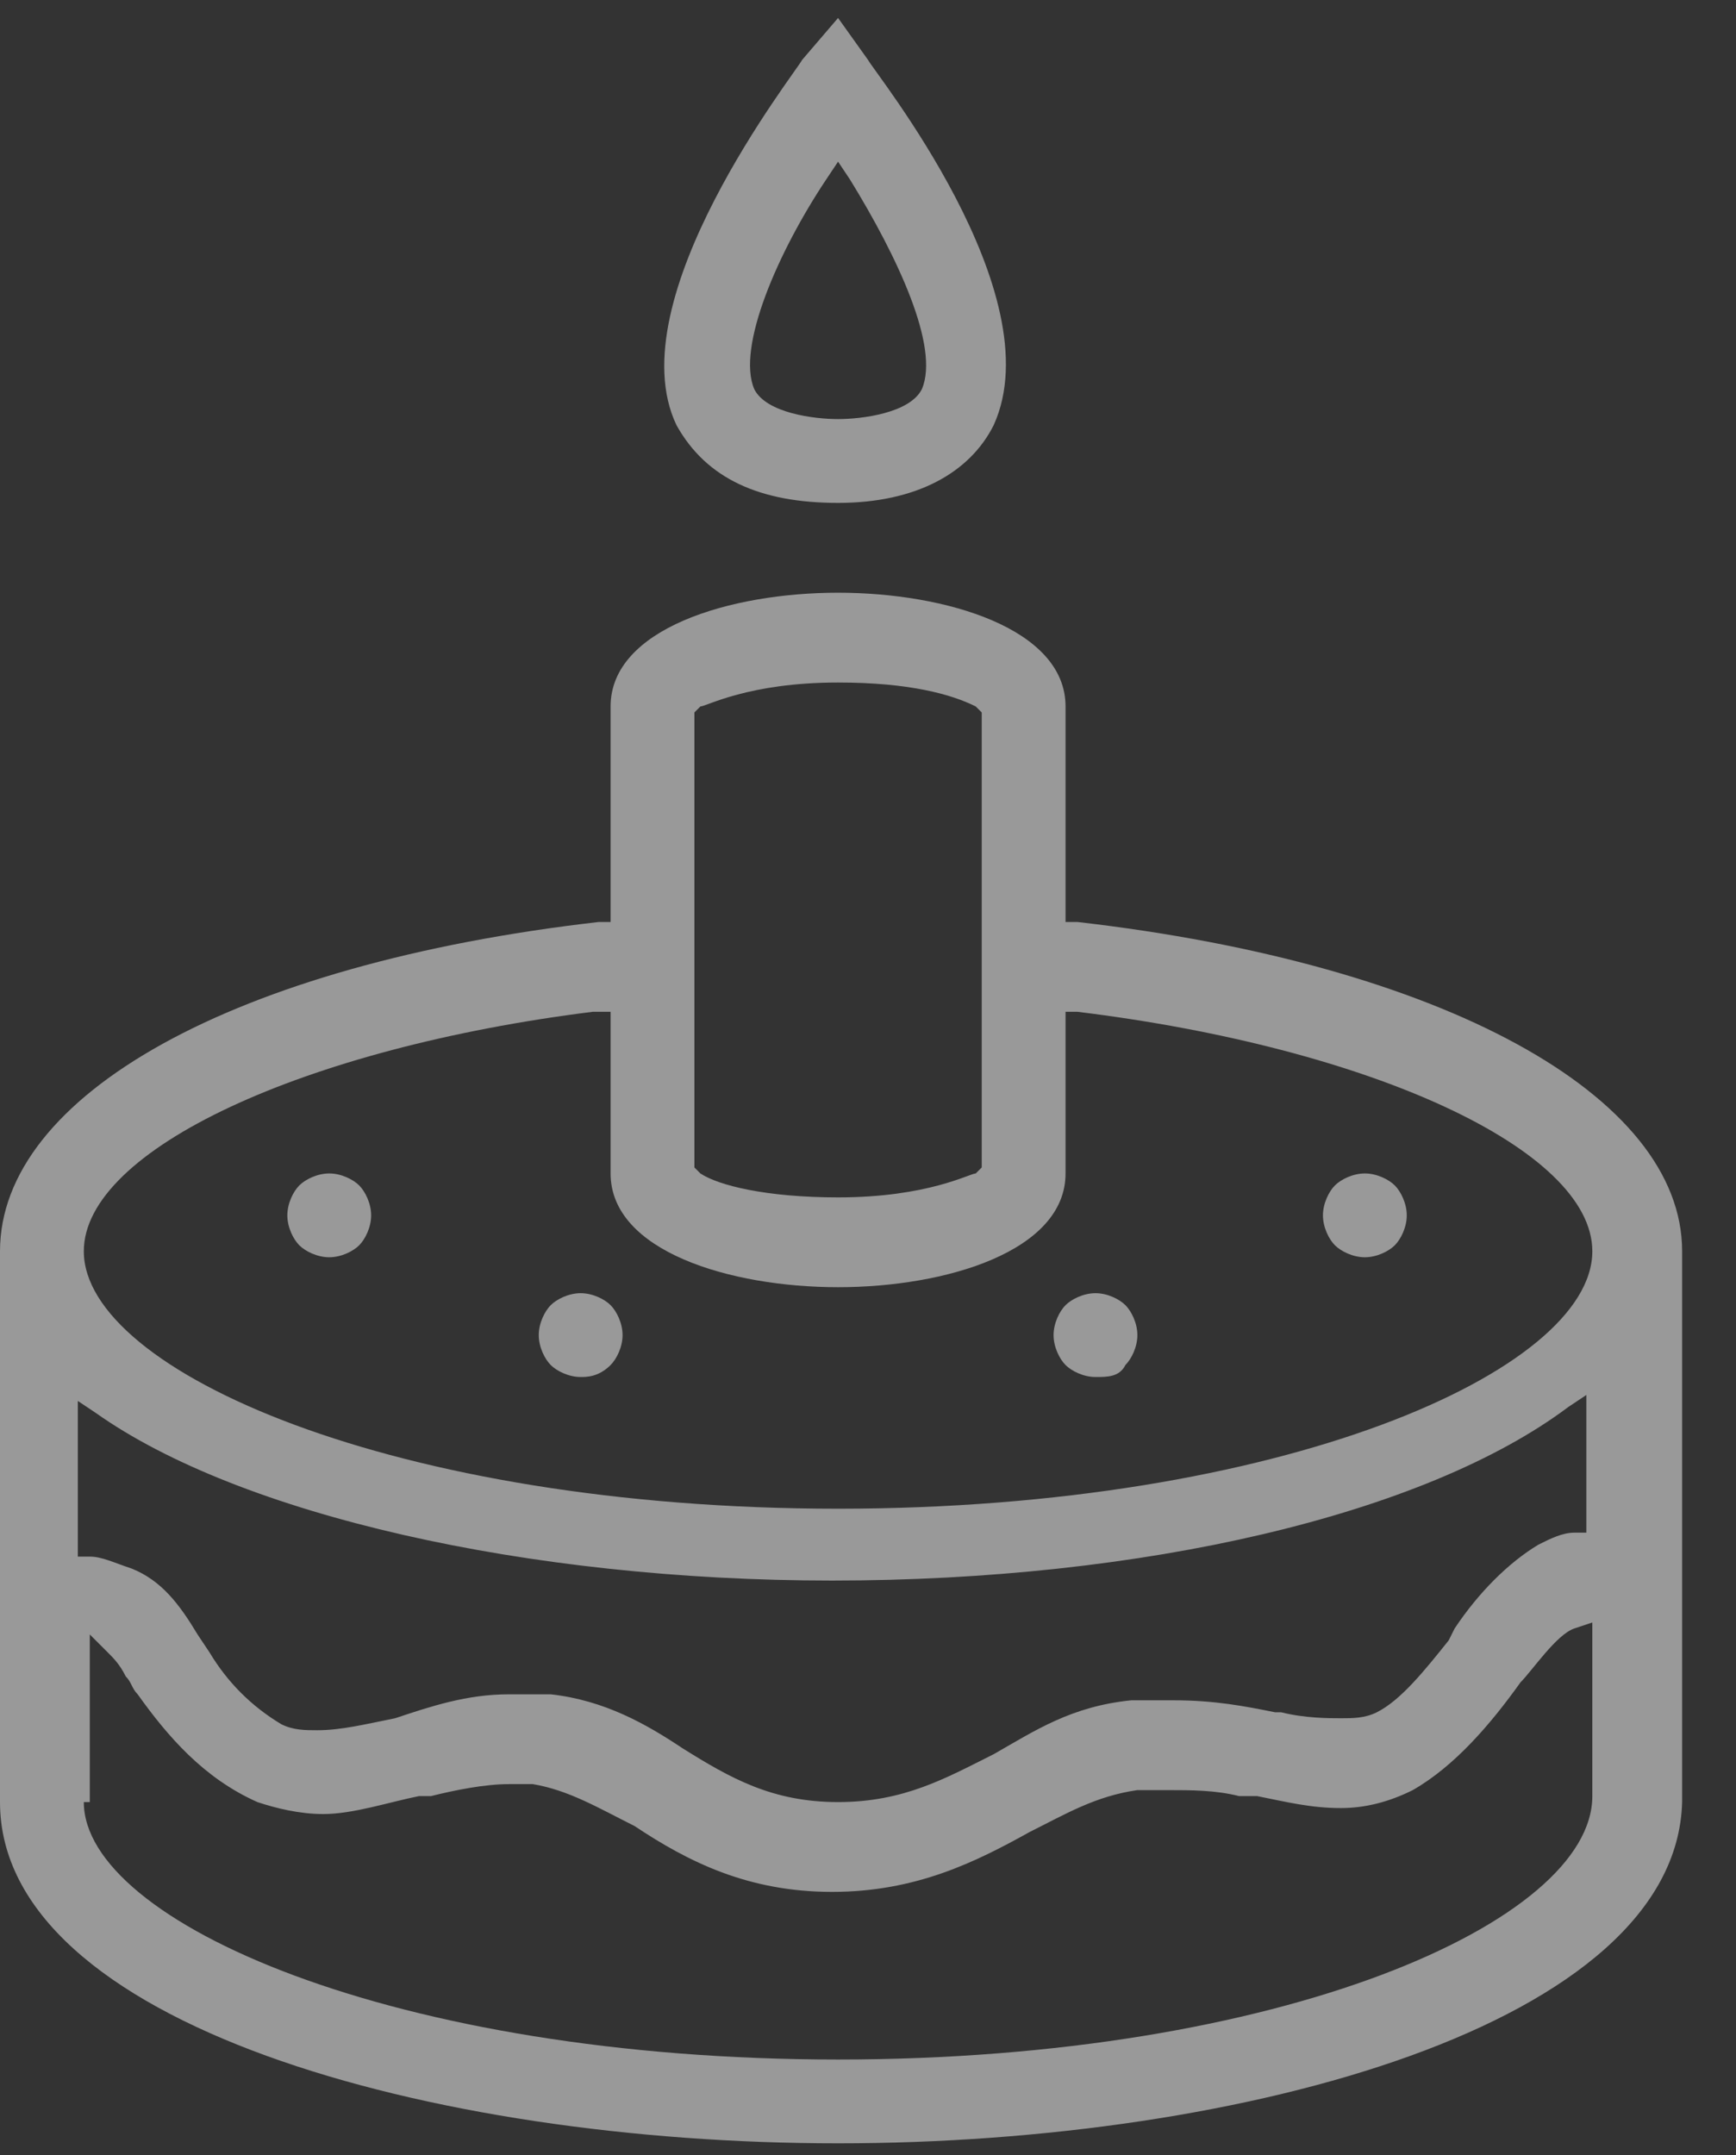 <?xml version="1.0" encoding="UTF-8"?>
<svg width="29px" height="36px" viewBox="0 0 29 36" version="1.1" xmlns="http://www.w3.org/2000/svg" xmlns:xlink="http://www.w3.org/1999/xlink">
    <rect x="0" y="0" width="29" height="36" fill="#333333" stroke="none"/>
    <!-- Generator: Sketch 47 (45396) - http://www.bohemiancoding.com/sketch -->
    <title>icon-age</title>
    <desc>Created with Sketch.</desc>
    <defs></defs>
    <g id="Symbols" stroke="none" stroke-width="1" fill="none" fill-rule="evenodd" opacity="0.5">
        <g id="Input/Icon/Age-Empty" transform="translate(-4, 0)" fill-rule="nonzero" fill="#FFFFFF">
            <g id="icon-age" transform="translate(4, 0)">
                <path d="M14,35.8 C7.2,35.8 0,33.8 0,30.1 L0,20.9 C0,18.3 3.9,16.1 10,15.4 L10.2,15.4 L10.2,11.8 C10.2,10.5 12.2,9.9 14,9.9 C15.8,9.9 17.8,10.5 17.8,11.8 L17.8,15.4 L18,15.4 C24.1,16.1 28.1,18.3 28.1,20.9 L28.1,30.1 C28,33.8 20.8,35.8 14,35.8 Z M1.4,30.1 C1.4,32.1 6.6,34.4 14,34.4 C21.4,34.4 26.6,32.1 26.6,30 L26.6,27.1 L26.3,27.2 C26,27.3 25.6,27.9 25.4,28.1 C24.9,28.8 24.3,29.5 23.6,29.9 C23.2,30.1 22.8,30.2 22.4,30.2 C21.9,30.2 21.5,30.1 21,30 L20.7,30 C20.3,29.9 19.9,29.9 19.5,29.9 C19.3,29.9 19.2,29.9 19,29.9 C18.3,30 17.8,30.3 17.2,30.6 C16.3,31.1 15.3,31.6 13.9,31.6 C12.5,31.6 11.5,31.1 10.6,30.5 C10,30.2 9.5,29.9 8.9,29.8 C8.8,29.8 8.6,29.8 8.5,29.8 C8.1,29.8 7.6,29.9 7.2,30 L7,30 C6.5,30.1 5.9,30.3 5.4,30.3 C5,30.3 4.6,30.2 4.3,30.1 C3.4,29.7 2.8,29 2.3,28.3 C2.2,28.2 2.2,28.1 2.1,28 C2,27.8 1.9,27.7 1.8,27.6 L1.5,27.3 L1.5,30.1 L1.4,30.1 Z M8.5,28.3 C8.7,28.3 8.9,28.3 9.2,28.3 C10.1,28.4 10.8,28.8 11.4,29.2 C12.2,29.7 12.9,30.1 14,30.1 C15.1,30.1 15.8,29.7 16.6,29.3 C17.3,28.9 17.9,28.5 18.9,28.4 C19.1,28.4 19.4,28.4 19.6,28.4 C20.3,28.4 20.8,28.5 21.3,28.6 L21.4,28.6 C21.8,28.7 22.2,28.7 22.4,28.7 C22.6,28.7 22.8,28.7 23,28.6 C23.4,28.4 23.8,27.9 24.2,27.4 L24.3,27.2 C24.7,26.6 25.2,26.1 25.7,25.8 C25.9,25.7 26.1,25.6 26.3,25.6 L26.5,25.6 L26.5,23.3 L26.2,23.5 C23.8,25.3 19.1,26.4 13.9,26.4 C8.8,26.4 4,25.3 1.6,23.6 L1.3,23.4 L1.3,26 L1.5,26 C1.7,26 1.9,26.1 2.2,26.2 C2.7,26.4 3,26.8 3.3,27.3 L3.5,27.6 C3.8,28.1 4.2,28.5 4.7,28.8 C4.9,28.9 5.1,28.9 5.3,28.9 C5.7,28.9 6.1,28.8 6.6,28.7 C7.2,28.5 7.8,28.3 8.5,28.3 Z M9.9,16.9 C5.1,17.5 1.4,19.2 1.4,20.9 C1.4,22.9 6.6,25.2 14,25.2 C21.4,25.2 26.6,22.9 26.6,20.9 C26.6,19.2 22.9,17.5 18,16.9 L17.8,16.9 L17.8,19.6 C17.8,20.9 15.8,21.5 14,21.5 C12.2,21.5 10.2,20.9 10.2,19.6 L10.2,16.9 L9.9,16.9 Z M14,11.4 C12.5,11.4 11.8,11.8 11.7,11.8 L11.6,11.9 L11.6,19.5 L11.7,19.6 C12,19.8 12.8,20 14,20 C15.5,20 16.2,19.6 16.3,19.6 L16.4,19.5 L16.4,11.9 L16.3,11.8 C15.9,11.6 15.2,11.4 14,11.4 Z M18.3,23 C18.1,23 17.9,22.9 17.8,22.8 C17.7,22.7 17.6,22.5 17.6,22.3 C17.6,22.1 17.7,21.9 17.8,21.8 C17.9,21.7 18.1,21.6 18.3,21.6 C18.5,21.6 18.7,21.7 18.8,21.8 C18.9,21.9 19,22.1 19,22.3 C19,22.5 18.9,22.7 18.8,22.8 C18.7,23 18.5,23 18.3,23 Z M9.7,23 C9.5,23 9.3,22.9 9.2,22.8 C9.1,22.7 9,22.5 9,22.3 C9,22.1 9.1,21.9 9.2,21.8 C9.3,21.7 9.5,21.6 9.7,21.6 C9.9,21.6 10.1,21.7 10.2,21.8 C10.3,21.9 10.4,22.1 10.4,22.3 C10.4,22.5 10.3,22.7 10.2,22.8 C10,23 9.8,23 9.7,23 Z M22.8,21 C22.6,21 22.4,20.9 22.3,20.8 C22.2,20.7 22.1,20.5 22.1,20.3 C22.1,20.1 22.2,19.9 22.3,19.8 C22.4,19.7 22.6,19.6 22.8,19.6 C23,19.6 23.2,19.7 23.3,19.8 C23.4,19.9 23.5,20.1 23.5,20.3 C23.5,20.5 23.4,20.7 23.3,20.8 C23.2,20.9 23,21 22.8,21 Z M5.5,21 C5.3,21 5.1,20.9 5,20.8 C4.9,20.7 4.8,20.5 4.8,20.3 C4.8,20.1 4.9,19.9 5,19.8 C5.1,19.7 5.3,19.6 5.5,19.6 C5.7,19.6 5.9,19.7 6,19.8 C6.1,19.9 6.2,20.1 6.2,20.3 C6.2,20.5 6.1,20.7 6,20.8 C5.9,20.9 5.7,21 5.5,21 Z M14,8.4 C12.7,8.4 11.8,8 11.3,7.1 C10.3,5 13.3,1.2 13.4,1 L14,0.3 L14.5,1 C14.6,1.2 17.6,4.9 16.6,7.1 C16.2,7.9 15.3,8.4 14,8.4 Z M13.8,3 C13,4.2 12.3,5.8 12.6,6.5 C12.8,6.9 13.6,7 14,7 C14.4,7 15.2,6.9 15.4,6.5 C15.7,5.8 15,4.3 14.2,3 L14,2.7 L13.8,3 Z" id="XMLID_50_"></path>
            </g>
        </g>
    </g>
</svg>
